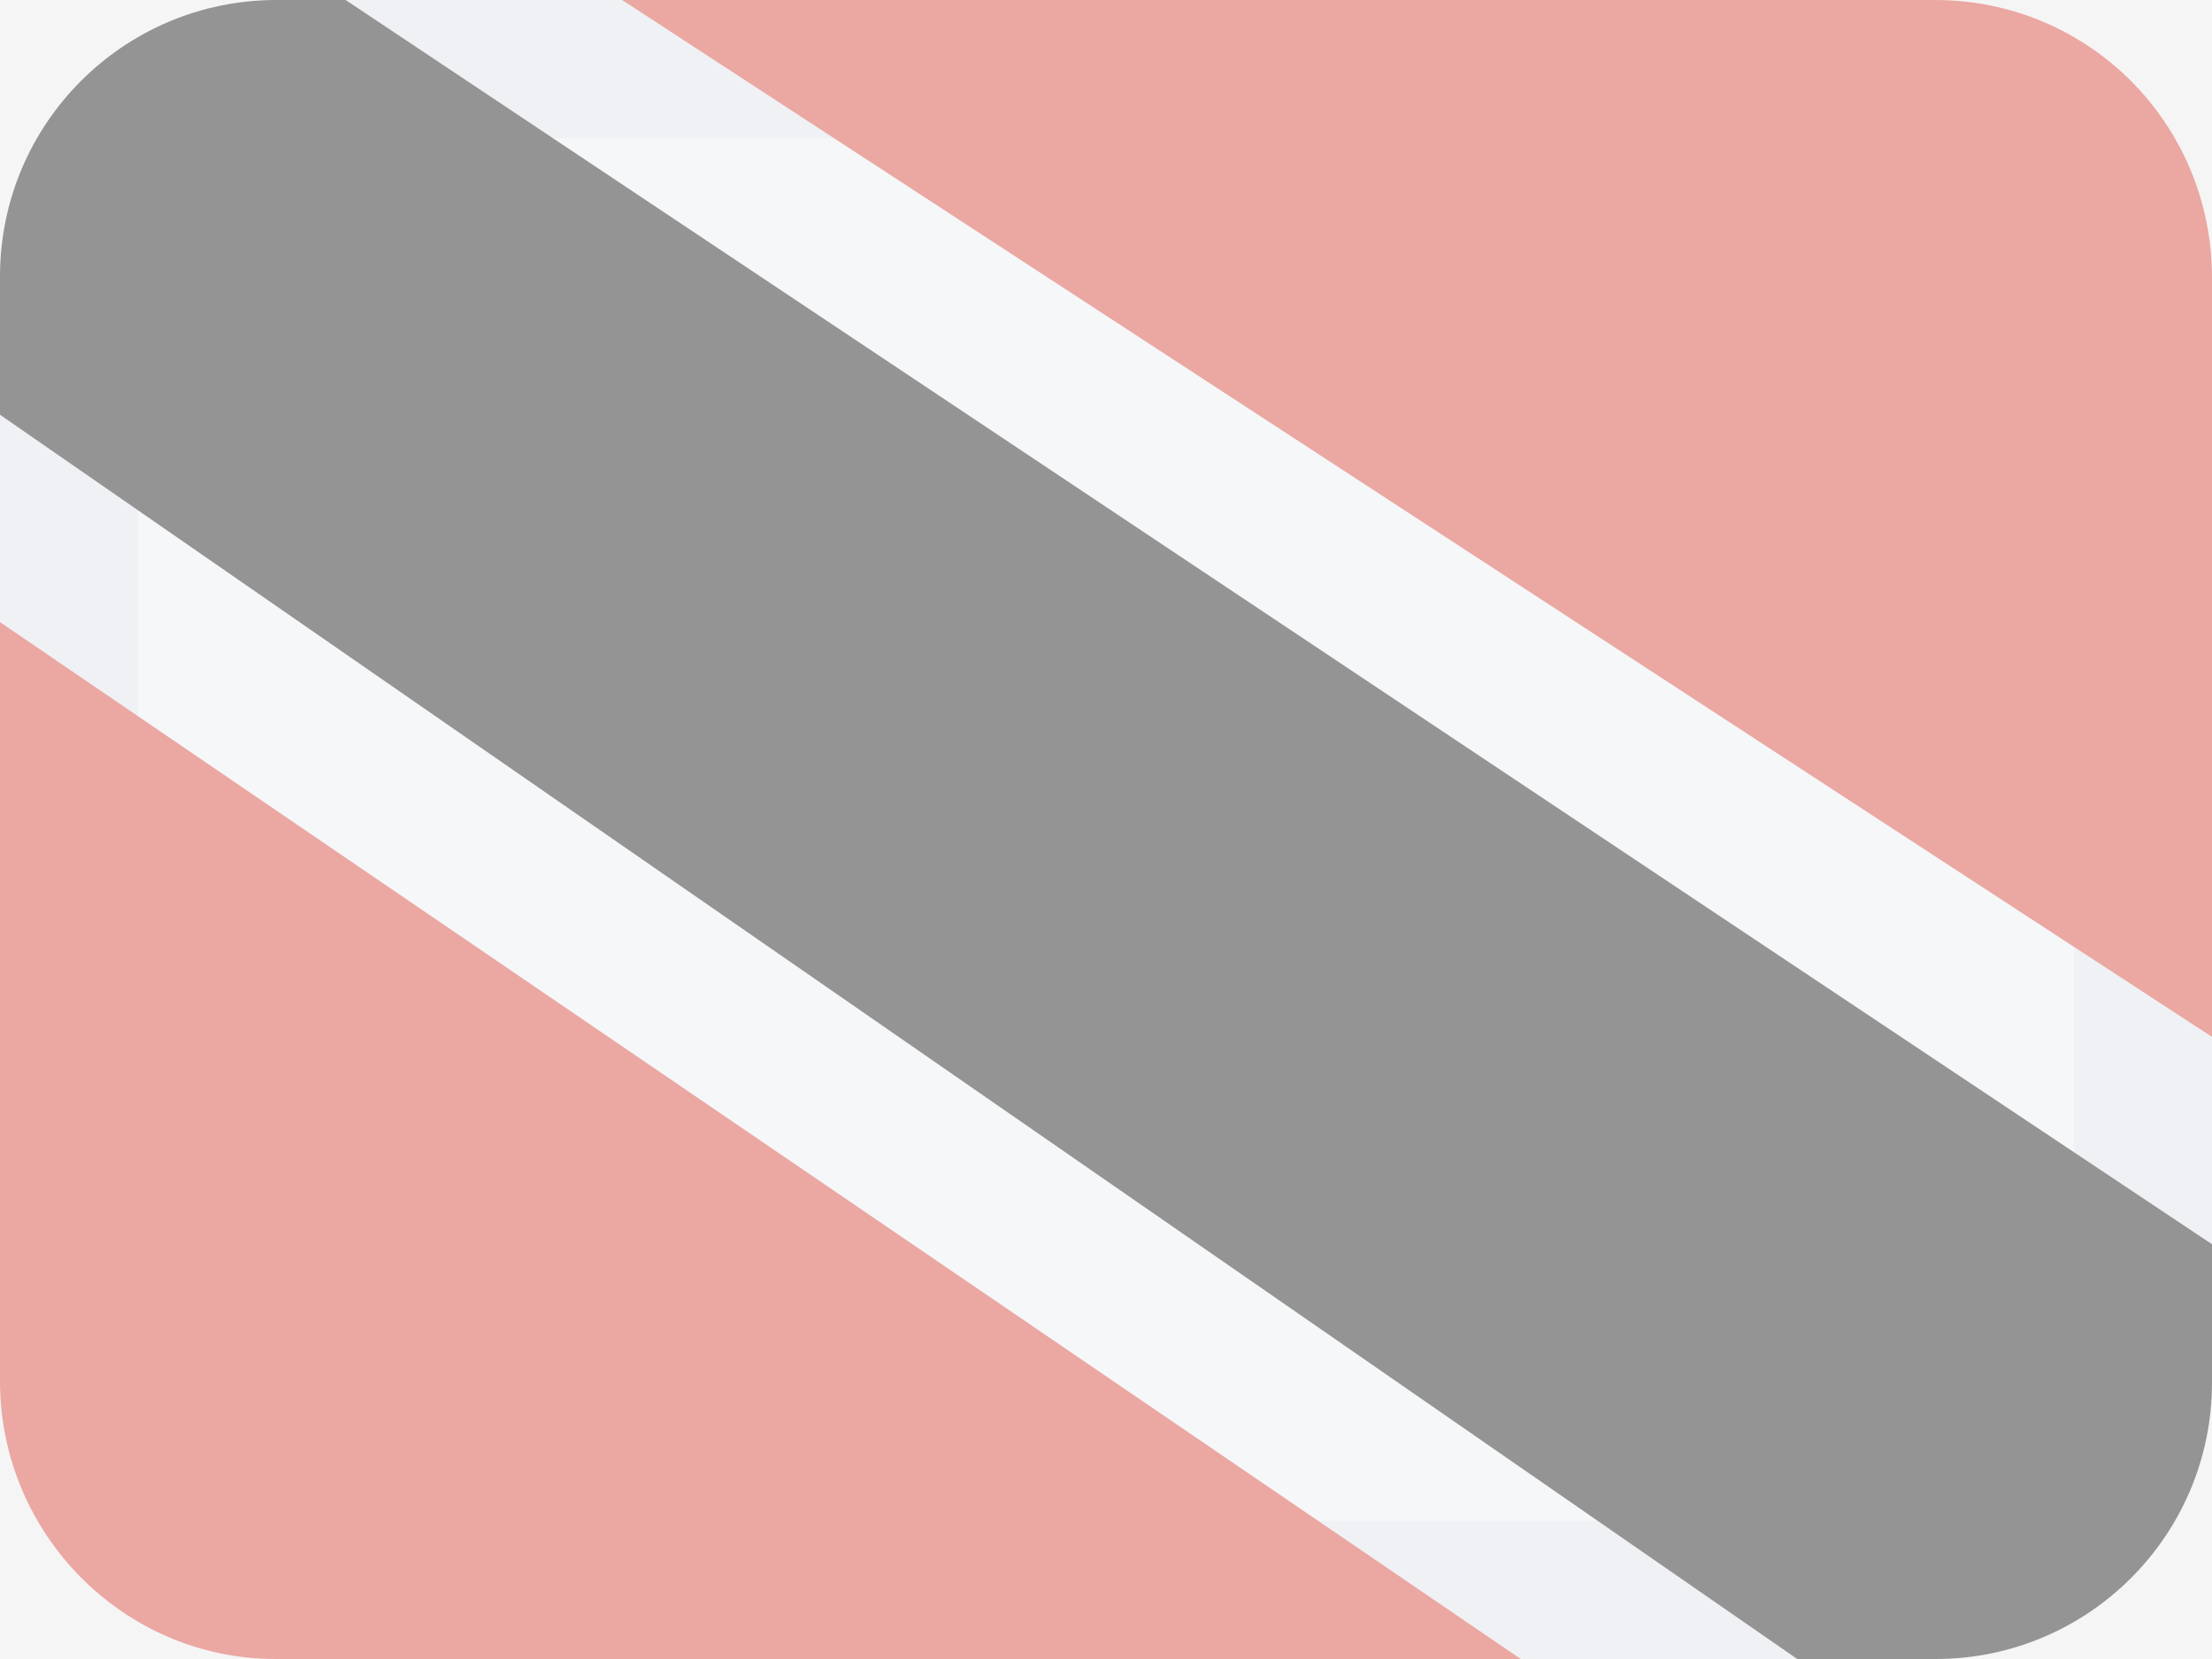<svg width="16" height="12" viewBox="0 0 16 12" fill="none" xmlns="http://www.w3.org/2000/svg">
<rect width="16" height="12" fill="#F5F5F5"/>
<g opacity="0.5">
<path fill-rule="evenodd" clip-rule="evenodd" d="M16 2V10C16 11.105 15.105 12 14 12H2C0.895 12 0 11.105 0 10V2C0 0.895 0.895 0 2 0H14C15.105 0 16 0.895 16 2Z" fill="#F6F9FC"/>
<path fill-rule="evenodd" clip-rule="evenodd" d="M0 2V6H1V2C1 1.448 1.448 1 2 1H7V0H2C0.895 0 0 0.895 0 2ZM16 10V6H15V10C15 10.552 14.552 11 14 11H9V12H14C15.105 12 16 11.105 16 10Z" fill="#EAEEF3"/>
<path fill-rule="evenodd" clip-rule="evenodd" d="M0 3V2C0 0.895 0.895 0 2 0H2.5L16 9V10C16 11.105 15.105 12 14 12H13L0 3Z" fill="#333333"/>
<path fill-rule="evenodd" clip-rule="evenodd" d="M13.997 0C15.103 0 16 0.89 16 2.01V7.5L4.5 0H13.997ZM0 9.99V4.5L11 12H1.992C0.9 12 0 11.1 0 9.99Z" fill="#E25950"/>
</g>
</svg>
